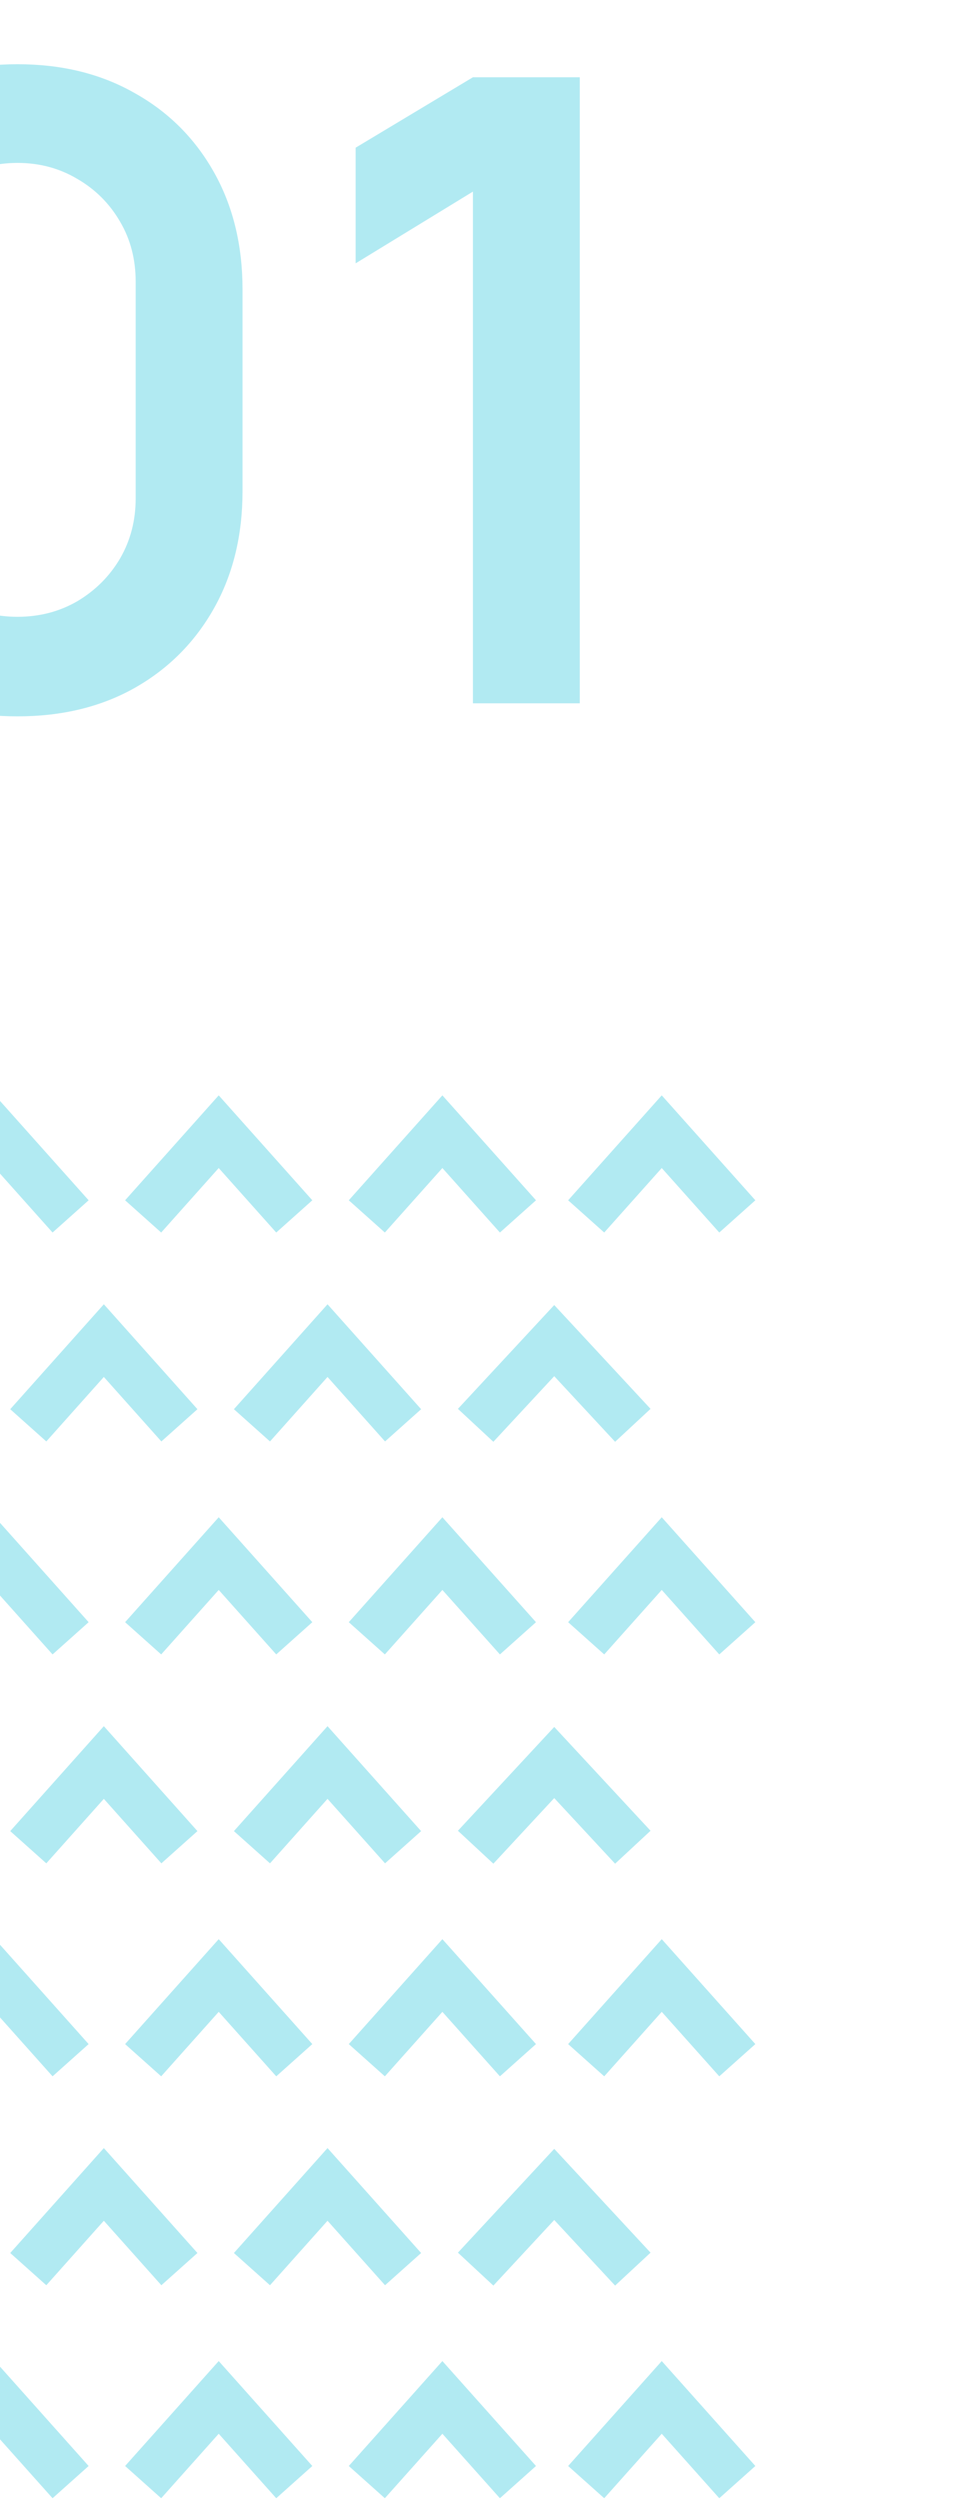 <svg width="152" height="391" viewBox="0 0 152 391" fill="none" xmlns="http://www.w3.org/2000/svg">
<path d="M2.742 112.04C-4.193 112.04 -10.313 110.567 -15.617 107.62C-20.921 104.628 -25.069 100.48 -28.061 95.177C-31.007 89.873 -32.48 83.753 -32.48 76.817V45.266C-32.48 38.331 -31.007 32.211 -28.061 26.907C-25.069 21.603 -20.921 17.478 -15.617 14.532C-10.313 11.54 -4.193 10.044 2.742 10.044C9.678 10.044 15.775 11.54 21.034 14.532C26.337 17.478 30.485 21.603 33.477 26.907C36.469 32.211 37.965 38.331 37.965 45.266V76.817C37.965 83.753 36.469 89.873 33.477 95.177C30.485 100.48 26.337 104.628 21.034 107.62C15.775 110.567 9.678 112.04 2.742 112.04ZM2.742 96.469C6.188 96.469 9.315 95.653 12.126 94.021C14.937 92.343 17.158 90.122 18.79 87.357C20.422 84.546 21.238 81.418 21.238 77.973V44.042C21.238 40.552 20.422 37.424 18.79 34.659C17.158 31.848 14.937 29.627 12.126 27.995C9.315 26.318 6.188 25.479 2.742 25.479C-0.703 25.479 -3.831 26.318 -6.641 27.995C-9.452 29.627 -11.673 31.848 -13.305 34.659C-14.937 37.424 -15.753 40.552 -15.753 44.042V77.973C-15.753 81.418 -14.937 84.546 -13.305 87.357C-11.673 90.122 -9.452 92.343 -6.641 94.021C-3.831 95.653 -0.703 96.469 2.742 96.469ZM74.031 110V29.967L55.672 41.187V23.099L74.031 12.084H90.759V110H74.031Z" fill="#B1EAF2"/>
<path d="M11.051 190.249L-0.779 177L-12.608 190.249" stroke="#B1EAF2" stroke-width="7.571"/>
<path d="M11.051 322.221L-0.779 308.972L-12.608 322.221" stroke="#B1EAF2" stroke-width="7.571"/>
<path d="M11.051 256.235L-0.779 242.986L-12.608 256.235" stroke="#B1EAF2" stroke-width="7.571"/>
<path d="M11.051 388.208L-0.779 374.959L-12.608 388.208" stroke="#B1EAF2" stroke-width="7.571"/>
<path d="M28.084 222.924L16.255 209.675L4.425 222.924" stroke="#B1EAF2" stroke-width="7.571"/>
<path d="M28.084 354.896L16.255 341.647L4.425 354.896" stroke="#B1EAF2" stroke-width="7.571"/>
<path d="M28.084 288.91L16.255 275.661L4.425 288.91" stroke="#B1EAF2" stroke-width="7.571"/>
<path d="M46.066 190.249L34.237 177L22.407 190.249" stroke="#B1EAF2" stroke-width="7.571"/>
<path d="M46.066 322.221L34.237 308.972L22.407 322.221" stroke="#B1EAF2" stroke-width="7.571"/>
<path d="M46.066 256.235L34.237 242.986L22.407 256.235" stroke="#B1EAF2" stroke-width="7.571"/>
<path d="M46.066 388.208L34.237 374.959L22.407 388.208" stroke="#B1EAF2" stroke-width="7.571"/>
<path d="M63.099 222.924L51.27 209.675L39.44 222.924" stroke="#B1EAF2" stroke-width="7.571"/>
<path d="M63.099 354.896L51.27 341.647L39.44 354.896" stroke="#B1EAF2" stroke-width="7.571"/>
<path d="M63.099 288.91L51.27 275.661L39.44 288.91" stroke="#B1EAF2" stroke-width="7.571"/>
<path d="M81.081 190.249L69.251 177L57.422 190.249" stroke="#B1EAF2" stroke-width="7.571"/>
<path d="M81.081 322.221L69.251 308.972L57.422 322.221" stroke="#B1EAF2" stroke-width="7.571"/>
<path d="M81.081 256.235L69.251 242.986L57.422 256.235" stroke="#B1EAF2" stroke-width="7.571"/>
<path d="M81.081 388.208L69.251 374.959L57.422 388.208" stroke="#B1EAF2" stroke-width="7.571"/>
<path d="M115.419 190.249L103.589 177L91.76 190.249" stroke="#B1EAF2" stroke-width="7.571"/>
<path d="M115.419 322.221L103.589 308.972L91.76 322.221" stroke="#B1EAF2" stroke-width="7.571"/>
<path d="M115.419 256.235L103.589 242.986L91.76 256.235" stroke="#B1EAF2" stroke-width="7.571"/>
<path d="M115.419 388.208L103.589 374.959L91.76 388.208" stroke="#B1EAF2" stroke-width="7.571"/>
<path d="M99.062 222.924L86.759 209.675L74.457 222.924" stroke="#B1EAF2" stroke-width="7.571"/>
<path d="M99.062 354.896L86.759 341.647L74.457 354.896" stroke="#B1EAF2" stroke-width="7.571"/>
<path d="M99.062 288.91L86.759 275.661L74.457 288.91" stroke="#B1EAF2" stroke-width="7.571"/>
</svg>
